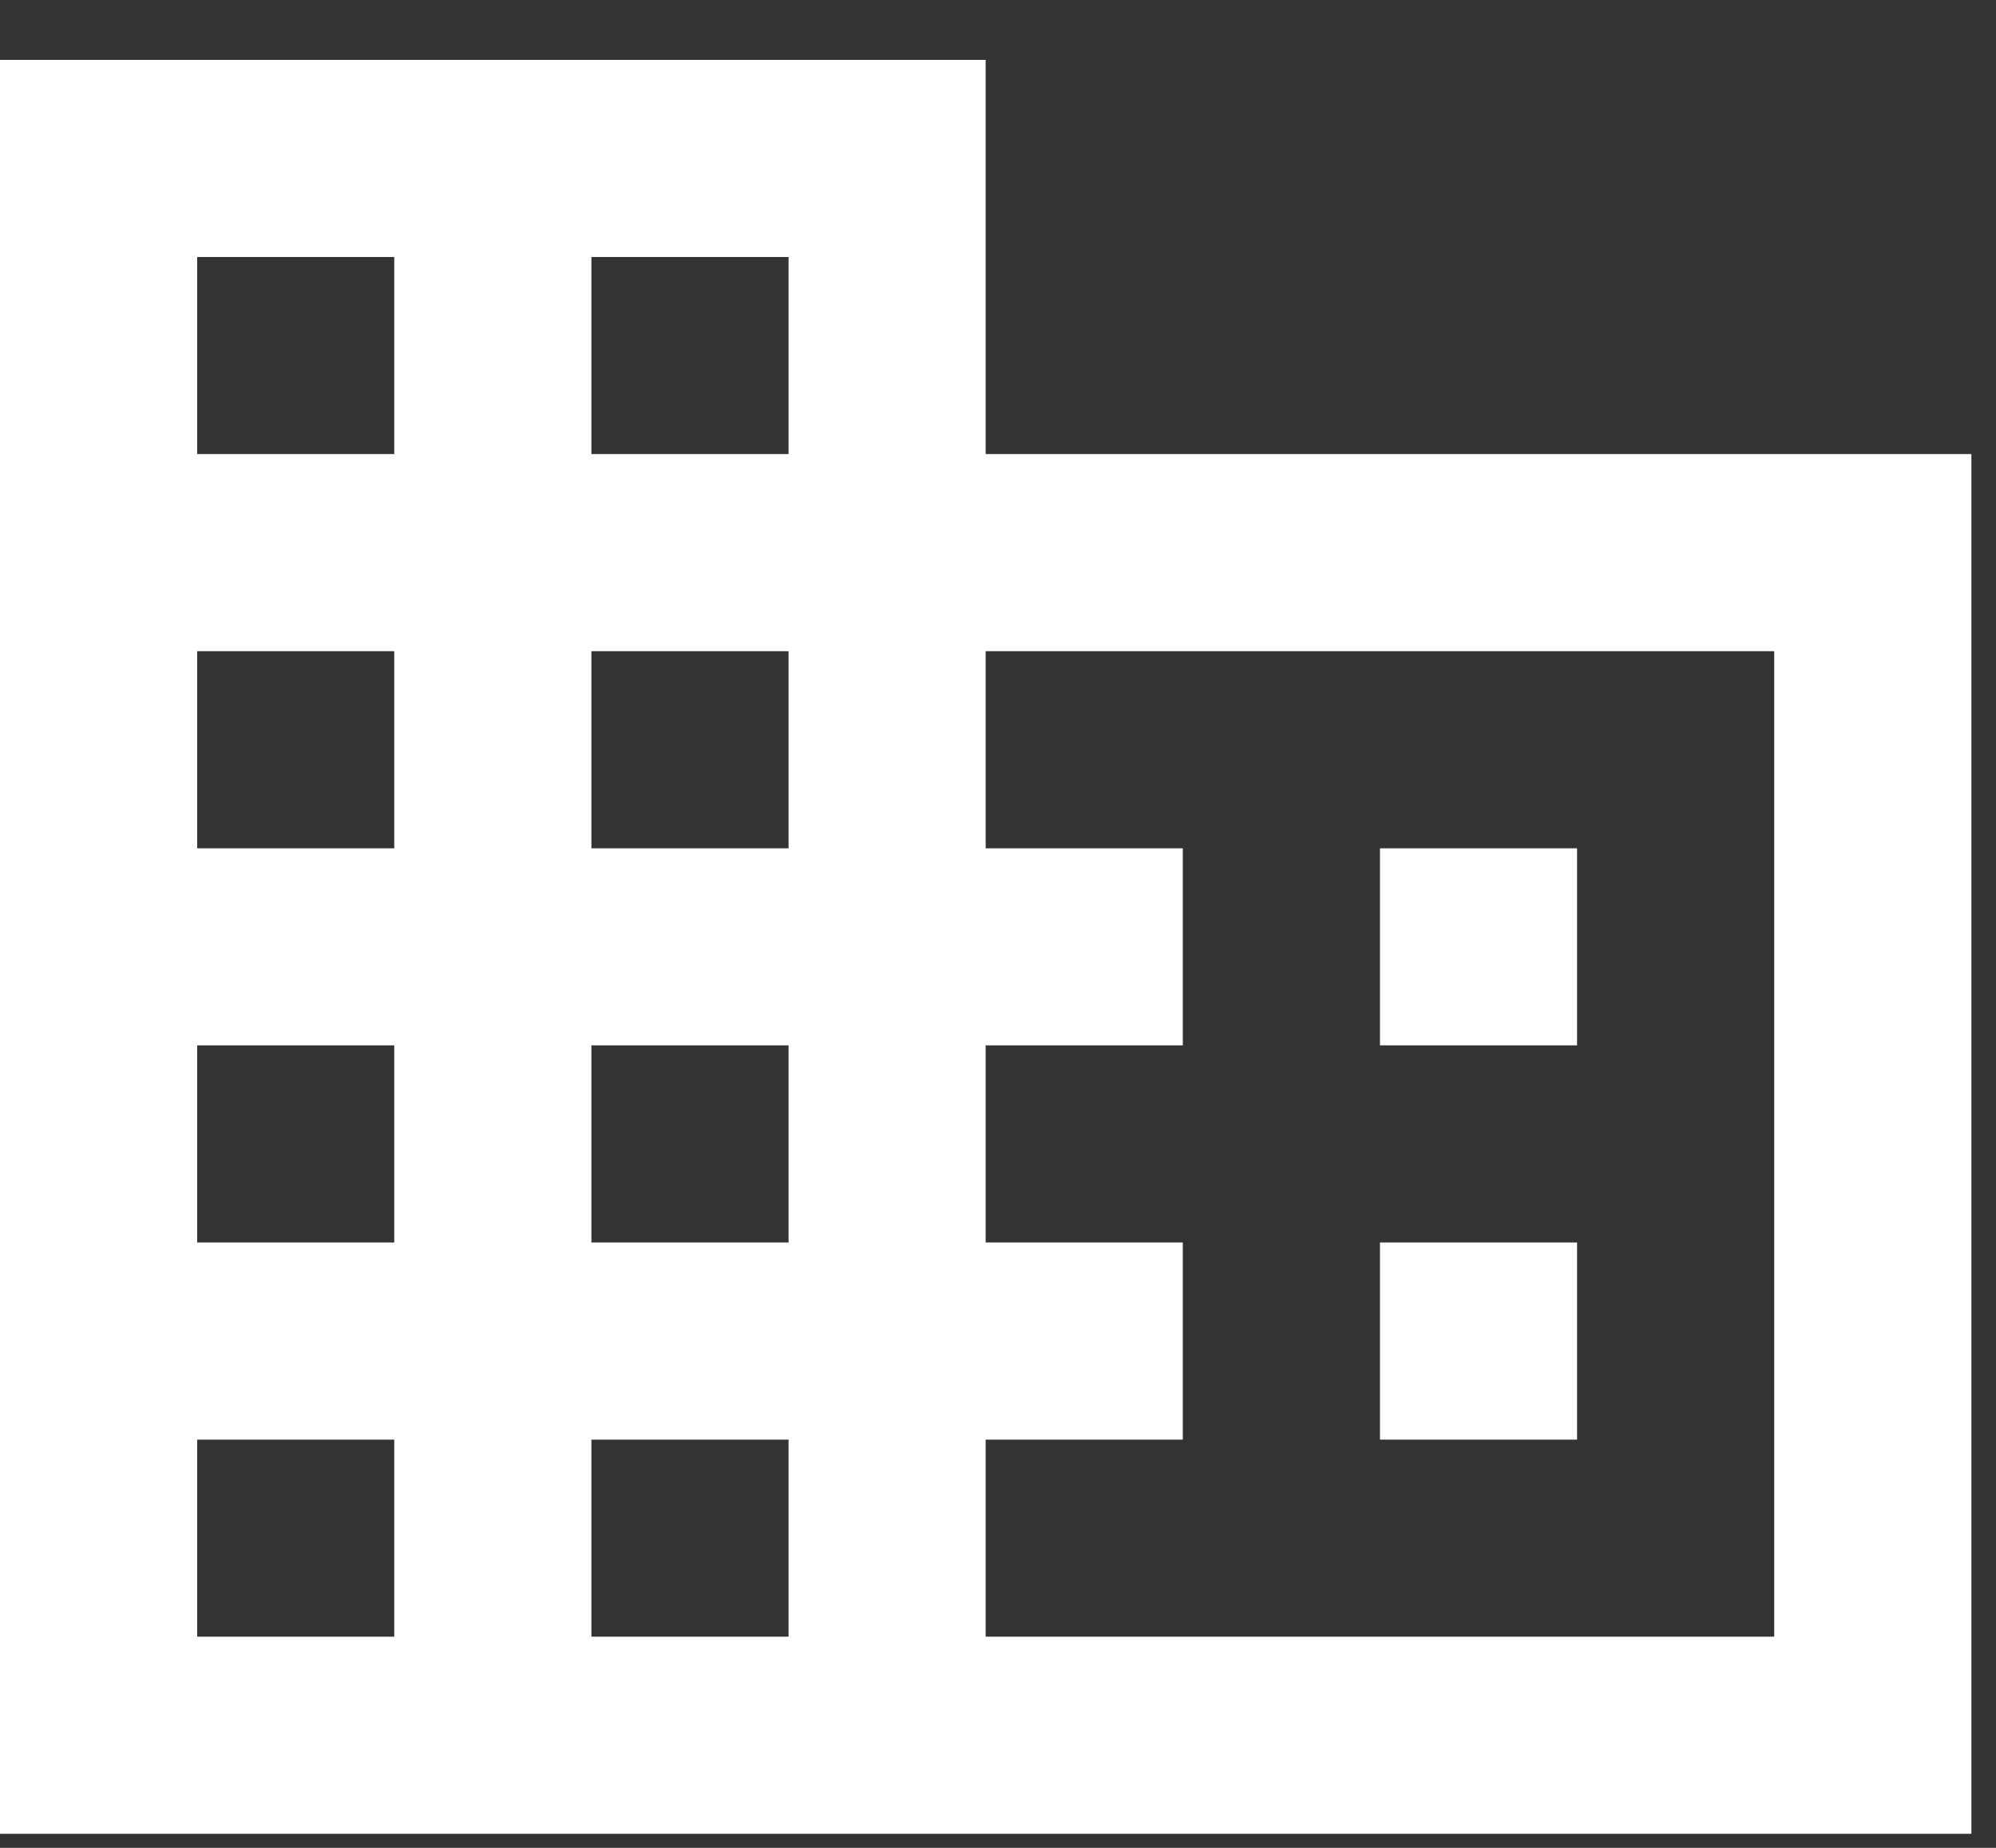 <svg width="27" height="25" viewBox="0 0 27 25" fill="none" xmlns="http://www.w3.org/2000/svg">
<rect x="0" y="0" width="27" height="25" fill="#333333" stroke="none"/>
<path d="M21.333 16.81H18.667V19.477H21.333M21.333 11.477H18.667V14.143H21.333M24 22.143H13.333V19.477H16V16.81H13.333V14.143H16V11.477H13.333V8.81H24M10.667 6.143H8V3.477H10.667M10.667 11.477H8V8.81H10.667M10.667 16.81H8V14.143H10.667M10.667 22.143H8V19.477H10.667M5.333 6.143H2.667V3.477H5.333M5.333 11.477H2.667V8.81H5.333M5.333 16.81H2.667V14.143H5.333M5.333 22.143H2.667V19.477H5.333M13.333 6.143V0.81H0V24.81H26.667V6.143H13.333Z" fill="white"/>
</svg>
